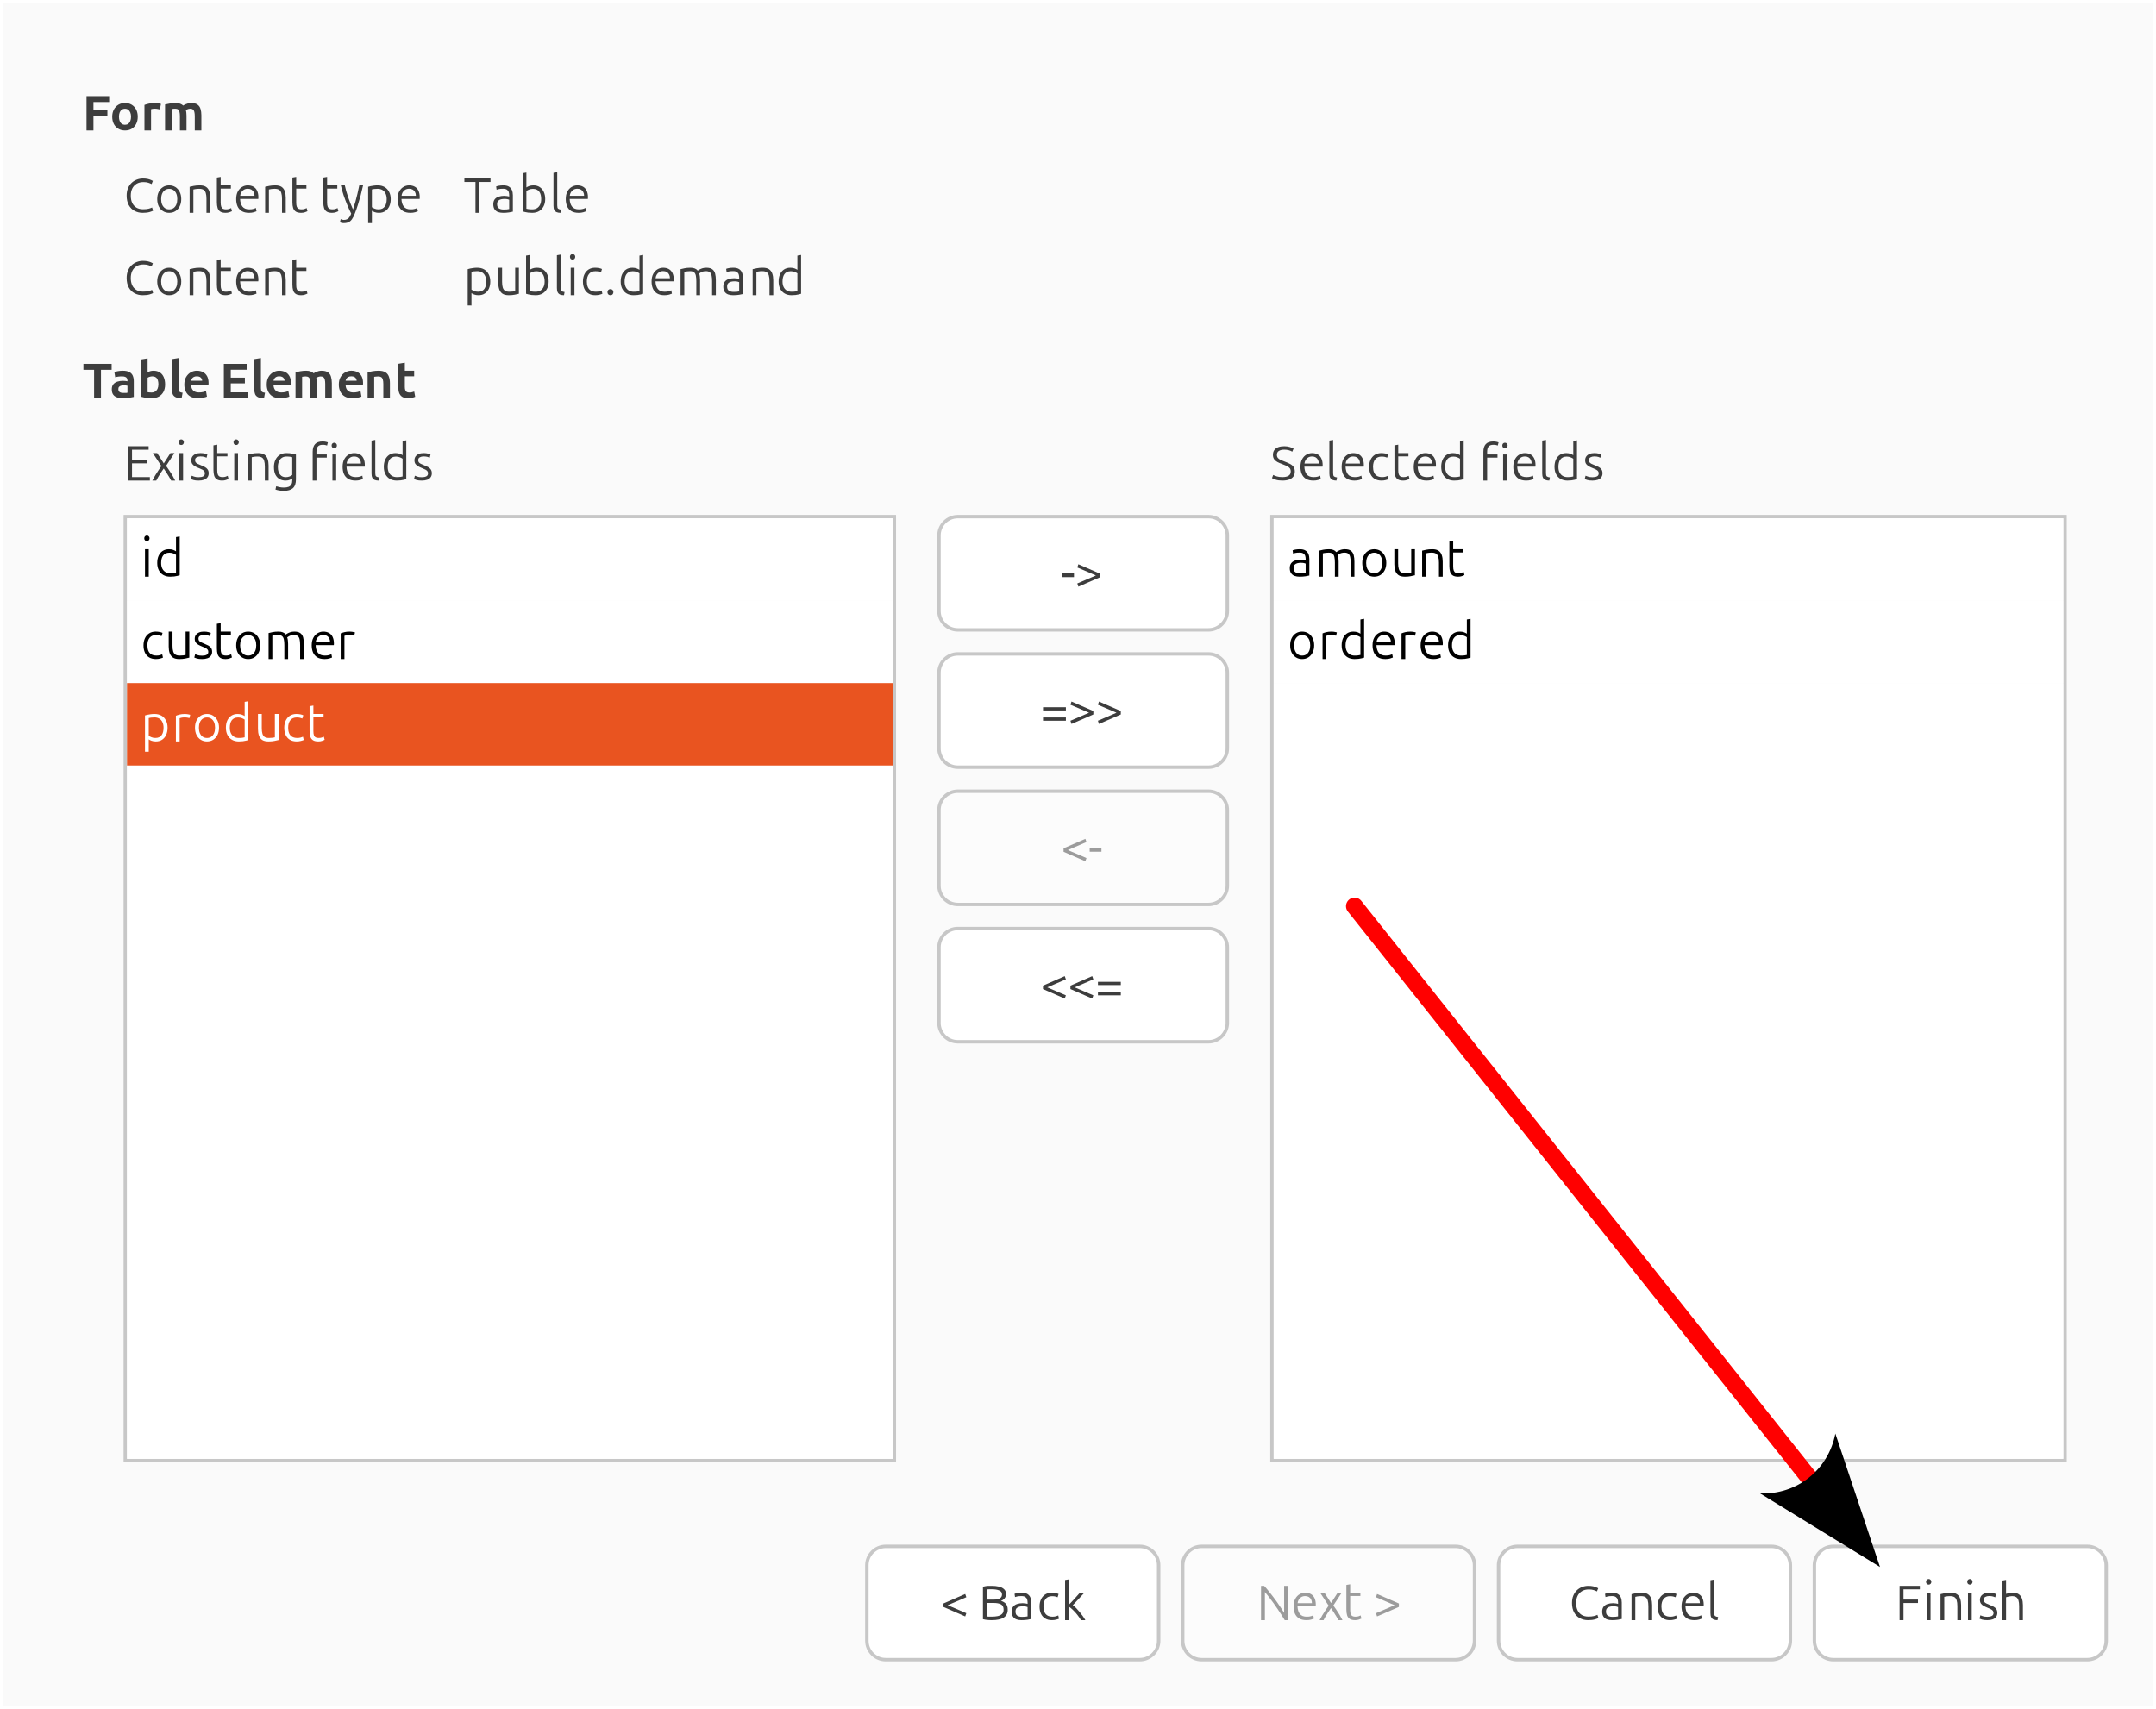 <?xml version="1.0" encoding="UTF-8"?>
<svg width="628pt" height="498pt" version="1.1" viewBox="0 0 628 498" xmlns="http://www.w3.org/2000/svg" xmlns:xlink="http://www.w3.org/1999/xlink"><defs><g id="r"><path d="m5.578 0c-0.898 0-1.699-0.191-2.406-0.578-0.711-0.383-1.266-0.945-1.672-1.688-0.406-0.75-0.609-1.66-0.609-2.734 0-0.812 0.125-1.523 0.375-2.141 0.258-0.625 0.613-1.148 1.062-1.578 0.445-0.426 0.953-0.742 1.516-0.953 0.57-0.219 1.176-0.328 1.812-0.328 0.508 0 0.957 0.043 1.344 0.125 0.383 0.086 0.703 0.184 0.953 0.297 0.258 0.105 0.453 0.199 0.578 0.281l-0.375 0.922c-0.242-0.133-0.559-0.266-0.953-0.391-0.387-0.125-0.852-0.188-1.391-0.188-0.805 0-1.48 0.168-2.031 0.5-0.555 0.336-0.977 0.797-1.266 1.391-0.281 0.586-0.422 1.273-0.422 2.062 0 0.805 0.133 1.5 0.406 2.094 0.281 0.586 0.688 1.043 1.219 1.375 0.531 0.324 1.18 0.484 1.953 0.484 0.645 0 1.18-0.051 1.609-0.156 0.438-0.113 0.773-0.234 1.016-0.359l0.297 0.938c-0.156 0.105-0.496 0.234-1.016 0.391-0.523 0.156-1.188 0.234-2 0.234z"/></g><g id="h"><path d="m4.281 0c-0.68 0-1.281-0.164-1.812-0.5-0.523-0.332-0.934-0.797-1.234-1.391-0.293-0.602-0.438-1.305-0.438-2.109 0-0.801 0.145-1.5 0.438-2.094 0.301-0.602 0.711-1.07 1.234-1.406 0.531-0.332 1.133-0.5 1.812-0.5 0.688 0 1.289 0.168 1.812 0.5 0.531 0.336 0.945 0.805 1.25 1.406 0.301 0.594 0.453 1.293 0.453 2.094 0 0.805-0.152 1.508-0.453 2.109-0.305 0.594-0.715 1.059-1.234 1.391-0.523 0.336-1.133 0.5-1.828 0.5zm0-1.016c0.488 0 0.91-0.117 1.266-0.359 0.352-0.25 0.625-0.598 0.812-1.047 0.188-0.445 0.281-0.973 0.281-1.578 0-0.602-0.094-1.129-0.281-1.578-0.188-0.445-0.461-0.789-0.812-1.031-0.355-0.25-0.777-0.375-1.266-0.375-0.48 0-0.898 0.125-1.25 0.375-0.344 0.242-0.617 0.586-0.812 1.031-0.188 0.449-0.281 0.977-0.281 1.578 0 0.605 0.094 1.133 0.281 1.578 0.195 0.449 0.469 0.797 0.812 1.047 0.352 0.242 0.77 0.359 1.25 0.359z"/></g><g id="c"><path d="m1.234 0v-7.578c0.301-0.07 0.695-0.16 1.188-0.266 0.488-0.102 1.078-0.156 1.766-0.156 0.789 0 1.406 0.152 1.844 0.453 0.438 0.305 0.742 0.727 0.922 1.266 0.188 0.543 0.281 1.172 0.281 1.891v4.391h-1.094v-4.078c0-0.707-0.07-1.273-0.203-1.703-0.125-0.426-0.34-0.734-0.641-0.922-0.305-0.195-0.727-0.297-1.266-0.297-0.406 0-0.766 0.027-1.078 0.078-0.312 0.055-0.523 0.094-0.625 0.125v6.797z"/></g><g id="b"><path d="m3.719 0c-0.648 0-1.156-0.113-1.531-0.344-0.375-0.238-0.641-0.586-0.797-1.047-0.148-0.469-0.219-1.047-0.219-1.734v-7.141l1.109-0.188v2.453h2.969v0.953h-2.969v4.016c0 0.555 0.055 0.977 0.172 1.266 0.125 0.293 0.301 0.492 0.531 0.594 0.227 0.105 0.5 0.156 0.812 0.156 0.375 0 0.688-0.039 0.938-0.125 0.25-0.094 0.445-0.176 0.594-0.25l0.234 0.922c-0.148 0.086-0.391 0.184-0.734 0.297-0.336 0.117-0.703 0.172-1.109 0.172z"/></g><g id="a"><path d="m4.562 0c-0.887 0-1.609-0.172-2.172-0.516-0.555-0.352-0.961-0.828-1.219-1.422-0.25-0.602-0.375-1.289-0.375-2.062 0-0.895 0.16-1.633 0.484-2.219 0.32-0.594 0.738-1.035 1.25-1.328 0.508-0.301 1.051-0.453 1.625-0.453 0.633 0 1.18 0.125 1.641 0.375 0.469 0.25 0.828 0.637 1.078 1.156 0.258 0.523 0.391 1.18 0.391 1.969 0 0.055-0.008 0.125-0.016 0.219 0 0.094-0.008 0.172-0.016 0.234h-5.297c0.039 0.961 0.27 1.703 0.688 2.234 0.426 0.531 1.094 0.797 2 0.797 0.5 0 0.906-0.047 1.219-0.141 0.32-0.102 0.551-0.195 0.688-0.281l0.188 0.984c-0.137 0.074-0.402 0.168-0.797 0.281-0.398 0.117-0.852 0.172-1.359 0.172zm-2.594-4.953h4.172c0-0.426-0.086-0.789-0.25-1.094-0.156-0.312-0.383-0.551-0.672-0.719-0.281-0.164-0.633-0.25-1.047-0.25-0.438 0-0.82 0.102-1.141 0.297-0.324 0.199-0.574 0.453-0.75 0.766-0.18 0.312-0.281 0.648-0.312 1z"/></g><g id="ai"><path d="m1.125 3c-0.242 0-0.469-0.031-0.688-0.094-0.211-0.055-0.352-0.102-0.422-0.141l0.219-0.922c0.062 0.031 0.18 0.07 0.359 0.125 0.188 0.062 0.375 0.094 0.562 0.094 0.363 0 0.672-0.062 0.922-0.188 0.258-0.117 0.484-0.309 0.672-0.578 0.195-0.273 0.379-0.633 0.547-1.078-0.418-0.832-0.812-1.703-1.188-2.609-0.375-0.914-0.727-1.848-1.047-2.797-0.312-0.957-0.574-1.895-0.781-2.812h1.156c0.102 0.492 0.234 1.023 0.391 1.594 0.164 0.562 0.348 1.148 0.547 1.75 0.207 0.605 0.43 1.219 0.672 1.844 0.25 0.617 0.508 1.227 0.781 1.828 0.27-0.82 0.508-1.598 0.719-2.328 0.207-0.738 0.398-1.488 0.578-2.25 0.176-0.758 0.352-1.57 0.531-2.438h1.109c-0.219 1-0.461 1.992-0.719 2.969-0.262 0.969-0.539 1.906-0.828 2.812-0.281 0.898-0.586 1.742-0.906 2.531-0.242 0.625-0.5 1.133-0.781 1.531-0.273 0.406-0.594 0.695-0.969 0.875-0.375 0.188-0.855 0.281-1.438 0.281z"/></g><g id="p"><path d="m1.234 3v-10.578c0.195-0.062 0.426-0.125 0.688-0.188 0.27-0.062 0.582-0.113 0.938-0.156 0.352-0.051 0.742-0.078 1.172-0.078 0.758 0 1.422 0.164 1.984 0.484 0.562 0.324 1 0.789 1.312 1.391 0.32 0.594 0.484 1.305 0.484 2.125 0 0.781-0.137 1.477-0.406 2.078-0.273 0.594-0.664 1.062-1.172 1.406-0.512 0.344-1.133 0.516-1.859 0.516-0.469 0-0.887-0.066-1.25-0.203-0.355-0.133-0.621-0.27-0.797-0.406v3.609zm3-4.016c0.445 0 0.82-0.07 1.125-0.219 0.312-0.156 0.562-0.367 0.75-0.641 0.188-0.281 0.32-0.598 0.406-0.953 0.082-0.363 0.125-0.75 0.125-1.156 0-0.633-0.109-1.176-0.328-1.625-0.211-0.457-0.512-0.801-0.906-1.031-0.398-0.238-0.859-0.359-1.391-0.359-0.43 0-0.781 0.023-1.062 0.062-0.281 0.043-0.492 0.086-0.625 0.125v5.172c0.164 0.125 0.422 0.262 0.766 0.406 0.344 0.148 0.723 0.219 1.141 0.219z"/></g><g id="k"><path d="m4.203 0c-0.773 0-1.383-0.145-1.828-0.438-0.438-0.301-0.758-0.727-0.953-1.281-0.188-0.551-0.281-1.18-0.281-1.891v-4.391h1.109v4.094c0 0.699 0.066 1.262 0.203 1.688 0.133 0.43 0.352 0.734 0.656 0.922 0.312 0.188 0.723 0.281 1.234 0.281 0.406 0 0.766-0.02 1.078-0.062 0.32-0.051 0.535-0.094 0.641-0.125v-6.797h1.078v7.578c-0.293 0.074-0.688 0.164-1.188 0.266-0.492 0.105-1.074 0.156-1.75 0.156z"/></g><g id="u"><path d="m4.031 0c-0.43 0-0.82-0.02-1.172-0.062-0.355-0.051-0.668-0.109-0.938-0.172-0.262-0.07-0.492-0.133-0.688-0.188v-11.109l1.094-0.188v4.328c0.176-0.133 0.441-0.27 0.797-0.406 0.363-0.133 0.781-0.203 1.25-0.203 0.727 0 1.348 0.172 1.859 0.516 0.508 0.344 0.898 0.82 1.172 1.422 0.27 0.594 0.406 1.281 0.406 2.062 0 0.824-0.164 1.531-0.484 2.125-0.312 0.594-0.75 1.059-1.312 1.391-0.562 0.324-1.227 0.484-1.984 0.484zm-0.016-1.016c0.531 0 0.992-0.113 1.391-0.344 0.395-0.238 0.695-0.578 0.906-1.016 0.219-0.445 0.328-0.988 0.328-1.625 0-0.414-0.043-0.801-0.125-1.156-0.086-0.363-0.219-0.68-0.406-0.953-0.188-0.281-0.438-0.492-0.75-0.641-0.305-0.156-0.68-0.234-1.125-0.234-0.418 0-0.797 0.074-1.141 0.219-0.344 0.137-0.602 0.273-0.766 0.406v5.156c0.133 0.043 0.344 0.086 0.625 0.125 0.281 0.043 0.633 0.062 1.062 0.062z"/></g><g id="g"><path d="m3.281 0c-0.469 0-0.859-0.066-1.172-0.203-0.305-0.145-0.527-0.363-0.672-0.656-0.148-0.301-0.219-0.707-0.219-1.219v-9.562l1.094-0.188v9.672c0 0.48 0.082 0.793 0.25 0.938 0.176 0.137 0.473 0.234 0.891 0.297z"/></g><g id="f"><path d="m1.234 0v-8h1.094v8zm0.562-10.359c-0.219 0-0.406-0.07-0.562-0.219-0.148-0.156-0.219-0.359-0.219-0.609 0-0.238 0.07-0.43 0.219-0.578 0.156-0.156 0.344-0.234 0.562-0.234 0.207 0 0.383 0.078 0.531 0.234 0.156 0.148 0.234 0.34 0.234 0.578 0 0.25-0.078 0.453-0.234 0.609-0.148 0.148-0.324 0.219-0.531 0.219z"/></g><g id="e"><path d="m4.438 0c-0.805 0-1.477-0.164-2.016-0.5-0.543-0.332-0.949-0.797-1.219-1.391-0.273-0.602-0.406-1.301-0.406-2.094 0-0.789 0.141-1.484 0.422-2.078 0.281-0.602 0.688-1.078 1.219-1.422 0.539-0.344 1.176-0.516 1.906-0.516 0.395 0 0.773 0.039 1.141 0.109 0.363 0.074 0.648 0.164 0.859 0.266l-0.281 0.953c-0.199-0.082-0.422-0.156-0.672-0.219-0.242-0.062-0.559-0.094-0.953-0.094-0.812 0-1.434 0.266-1.859 0.797-0.43 0.523-0.641 1.258-0.641 2.203 0 0.594 0.086 1.117 0.266 1.562 0.176 0.438 0.457 0.781 0.844 1.031 0.395 0.25 0.914 0.375 1.562 0.375 0.375 0 0.707-0.039 1-0.125 0.289-0.082 0.504-0.16 0.641-0.234l0.219 0.953c-0.188 0.094-0.477 0.188-0.859 0.281-0.375 0.094-0.766 0.141-1.172 0.141z"/></g><g id="as"><path d="m1.797 0c-0.262 0-0.469-0.082-0.625-0.25-0.156-0.176-0.234-0.391-0.234-0.641 0-0.258 0.078-0.473 0.234-0.641 0.156-0.164 0.363-0.25 0.625-0.25 0.27 0 0.484 0.086 0.641 0.25 0.156 0.168 0.234 0.383 0.234 0.641 0 0.25-0.078 0.465-0.234 0.641-0.156 0.168-0.371 0.25-0.641 0.25z"/></g><g id="d"><path d="m4.547 0c-0.742 0-1.398-0.16-1.969-0.484-0.562-0.32-1-0.781-1.312-1.375s-0.469-1.305-0.469-2.141c0-0.781 0.129-1.469 0.391-2.062 0.27-0.602 0.66-1.078 1.172-1.422 0.52-0.344 1.141-0.516 1.859-0.516 0.477 0 0.895 0.07 1.25 0.203 0.352 0.137 0.617 0.273 0.797 0.406v-4.141l1.078-0.188v11.297c-0.18 0.055-0.406 0.117-0.688 0.188-0.273 0.062-0.586 0.121-0.938 0.172-0.344 0.043-0.734 0.062-1.172 0.062zm0.016-1.016c0.426 0 0.781-0.02 1.062-0.062 0.281-0.039 0.492-0.082 0.641-0.125v-5.156c-0.168-0.133-0.422-0.27-0.766-0.406-0.344-0.145-0.73-0.219-1.156-0.219-0.438 0-0.812 0.078-1.125 0.234-0.305 0.148-0.555 0.359-0.75 0.641-0.188 0.273-0.324 0.59-0.406 0.953-0.086 0.355-0.125 0.742-0.125 1.156 0 0.637 0.109 1.18 0.328 1.625 0.219 0.438 0.523 0.777 0.922 1.016 0.395 0.23 0.852 0.344 1.375 0.344z"/></g><g id="q"><path d="m1.234 0v-7.578c0.301-0.07 0.688-0.16 1.156-0.266 0.469-0.102 1.051-0.156 1.75-0.156 0.488 0 0.906 0.074 1.25 0.219 0.344 0.137 0.625 0.344 0.844 0.625 0.094-0.062 0.25-0.16 0.469-0.297 0.227-0.133 0.516-0.258 0.859-0.375 0.344-0.113 0.738-0.172 1.188-0.172 0.781 0 1.367 0.156 1.766 0.469 0.395 0.305 0.66 0.727 0.797 1.266 0.133 0.543 0.203 1.168 0.203 1.875v4.391h-1.094v-4.078c0-0.656-0.047-1.195-0.141-1.625-0.086-0.438-0.258-0.758-0.516-0.969-0.25-0.219-0.625-0.328-1.125-0.328-0.367 0-0.684 0.043-0.953 0.125-0.262 0.086-0.48 0.188-0.656 0.312-0.168 0.117-0.293 0.199-0.375 0.25 0.094 0.262 0.16 0.555 0.203 0.875 0.039 0.312 0.062 0.648 0.062 1v4.438h-1.094v-4.078c0-0.656-0.047-1.195-0.141-1.625-0.086-0.438-0.258-0.758-0.516-0.969-0.262-0.219-0.652-0.328-1.172-0.328-0.281 0-0.539 0.016-0.766 0.047-0.23 0.023-0.422 0.047-0.578 0.078-0.148 0.031-0.258 0.059-0.328 0.078v6.797z"/></g><g id="j"><path d="m3.531 0c-0.543 0-1.031-0.078-1.469-0.234-0.43-0.164-0.766-0.438-1.016-0.812-0.242-0.375-0.359-0.863-0.359-1.469 0-0.57 0.133-1.039 0.406-1.406 0.281-0.363 0.66-0.625 1.141-0.781 0.488-0.164 1.035-0.25 1.641-0.25 0.27 0 0.555 0.027 0.859 0.078 0.301 0.043 0.492 0.086 0.578 0.125v-0.406c0-0.301-0.043-0.594-0.125-0.875-0.086-0.289-0.258-0.523-0.516-0.703-0.25-0.188-0.637-0.281-1.156-0.281-0.531 0-0.945 0.039-1.234 0.109-0.281 0.074-0.492 0.133-0.625 0.172l-0.141-0.938c0.176-0.082 0.441-0.156 0.797-0.219 0.363-0.07 0.789-0.109 1.281-0.109 0.695 0 1.25 0.125 1.656 0.375s0.695 0.59 0.875 1.016c0.176 0.43 0.266 0.918 0.266 1.469v4.797c-0.199 0.055-0.562 0.125-1.094 0.219-0.531 0.086-1.121 0.125-1.766 0.125zm0.172-0.969c0.332 0 0.633-0.008 0.906-0.031 0.281-0.031 0.516-0.066 0.703-0.109v-2.703c-0.094-0.051-0.262-0.102-0.5-0.156-0.242-0.051-0.543-0.078-0.906-0.078-0.312 0-0.633 0.039-0.953 0.109-0.324 0.062-0.602 0.211-0.828 0.438-0.219 0.219-0.328 0.543-0.328 0.969 0 0.586 0.172 0.992 0.516 1.219 0.344 0.23 0.805 0.344 1.391 0.344z"/></g><g id="ar"><path d="m3.5 0v-8.984h-3.234v-1.016h7.609v1.016h-3.219v8.984z"/></g><g id="aq"><path d="m1.312 0v-10h5.984v1.016h-4.844v3h4.312v0.969h-4.312v4h5.203v1.016z"/></g><g id="y"><path d="m0.375 0c0.258-0.5 0.531-0.988 0.812-1.469 0.289-0.477 0.586-0.945 0.891-1.406 0.312-0.469 0.617-0.922 0.922-1.359l-2.484-3.766h1.266l1.922 3 1.938-3h1.172l-2.438 3.719c0.289 0.387 0.594 0.82 0.906 1.297 0.32 0.469 0.633 0.961 0.938 1.469 0.301 0.512 0.57 1.016 0.812 1.516h-1.172c-0.148-0.301-0.34-0.645-0.578-1.031-0.242-0.395-0.5-0.812-0.781-1.25-0.273-0.438-0.543-0.848-0.812-1.234-0.281 0.387-0.562 0.797-0.844 1.234-0.273 0.43-0.527 0.84-0.766 1.234-0.23 0.398-0.418 0.746-0.562 1.047z"/></g><g id="i"><path d="m2.859 0c-0.656 0-1.168-0.055-1.531-0.172-0.367-0.125-0.609-0.211-0.734-0.266l0.25-0.984c0.113 0.043 0.336 0.125 0.672 0.25 0.332 0.125 0.781 0.188 1.344 0.188 0.539 0 0.977-0.082 1.312-0.25 0.332-0.164 0.5-0.457 0.5-0.875 0-0.258-0.062-0.469-0.188-0.625-0.117-0.164-0.305-0.316-0.562-0.453-0.262-0.133-0.617-0.289-1.062-0.469-0.387-0.156-0.742-0.32-1.062-0.5-0.312-0.176-0.574-0.398-0.781-0.672-0.199-0.281-0.297-0.641-0.297-1.078 0-0.414 0.102-0.781 0.312-1.094 0.219-0.312 0.523-0.555 0.922-0.734 0.395-0.176 0.867-0.266 1.422-0.266 0.508 0 0.938 0.047 1.281 0.141 0.352 0.094 0.602 0.172 0.75 0.234l-0.234 0.969c-0.137-0.07-0.344-0.148-0.625-0.234-0.281-0.094-0.684-0.141-1.203-0.141-0.406 0-0.766 0.09-1.078 0.266-0.305 0.168-0.453 0.438-0.453 0.812 0 0.262 0.062 0.477 0.188 0.641 0.133 0.168 0.328 0.312 0.578 0.438 0.258 0.125 0.57 0.262 0.938 0.406 0.426 0.168 0.805 0.34 1.141 0.516 0.344 0.18 0.613 0.414 0.812 0.703 0.207 0.281 0.312 0.664 0.312 1.141 0 0.449-0.121 0.836-0.359 1.156-0.23 0.324-0.562 0.562-1 0.719s-0.961 0.234-1.562 0.234z"/></g><g id="ap"><path d="m3.625 3c-0.48 0-0.93-0.043-1.344-0.125-0.406-0.074-0.758-0.164-1.047-0.266l0.219-0.953c0.238 0.082 0.555 0.164 0.953 0.25 0.406 0.082 0.82 0.125 1.25 0.125 0.582 0 1.055-0.074 1.422-0.219 0.363-0.148 0.629-0.375 0.797-0.688 0.176-0.312 0.266-0.73 0.266-1.25v-0.469c-0.148 0.105-0.387 0.23-0.719 0.375-0.324 0.148-0.746 0.219-1.266 0.219-0.605 0-1.164-0.133-1.672-0.406-0.512-0.27-0.922-0.691-1.234-1.266-0.305-0.582-0.453-1.344-0.453-2.281 0-0.77 0.141-1.457 0.422-2.062 0.289-0.613 0.707-1.098 1.25-1.453 0.539-0.352 1.191-0.531 1.953-0.531 0.676 0 1.238 0.055 1.688 0.156 0.445 0.094 0.812 0.184 1.094 0.266v7.219c0 1.195-0.297 2.055-0.891 2.578-0.594 0.52-1.492 0.781-2.688 0.781zm0.578-4c0.395 0 0.766-0.062 1.109-0.188 0.352-0.125 0.625-0.273 0.812-0.453v-5.156c-0.156-0.051-0.367-0.098-0.625-0.141-0.25-0.039-0.605-0.062-1.062-0.062-0.531 0-0.984 0.133-1.359 0.391-0.367 0.25-0.648 0.609-0.844 1.078-0.199 0.461-0.297 0.992-0.297 1.594 0 0.531 0.062 0.984 0.188 1.359 0.125 0.367 0.297 0.668 0.516 0.906 0.219 0.242 0.457 0.414 0.719 0.516 0.27 0.105 0.551 0.156 0.844 0.156z"/></g><g id="x"><path d="m1.078 0v-8.375c0-0.988 0.234-1.738 0.703-2.25 0.477-0.508 1.203-0.766 2.172-0.766 0.406 0 0.738 0.039 1 0.109 0.258 0.062 0.441 0.117 0.547 0.156l-0.234 0.922c-0.105-0.039-0.262-0.086-0.469-0.141-0.211-0.051-0.469-0.078-0.781-0.078-0.668 0-1.141 0.168-1.422 0.5-0.281 0.336-0.422 0.859-0.422 1.578v0.75h3.016v0.922h-3.016v6.672zm5.75 0v-7.594h1.094v7.594zm0.531-9.422c-0.211 0-0.391-0.07-0.547-0.219-0.148-0.145-0.219-0.336-0.219-0.578 0-0.238 0.07-0.43 0.219-0.578 0.156-0.145 0.336-0.219 0.547-0.219 0.219 0 0.398 0.074 0.547 0.219 0.156 0.148 0.234 0.34 0.234 0.578 0 0.242-0.078 0.434-0.234 0.578-0.148 0.148-0.328 0.219-0.547 0.219z"/></g><g id="w"><path d="m0.406-3.875v-1.078h3.422v1.078z"/></g><g id="n"><path d="m1.109-1.094-0.312-0.938 5.422-2.328-5.422-2.328 0.312-0.938 6.359 2.766v1z"/></g><g id="v"><path d="m0.812-5.031v-0.938h6.656v0.938zm0 3v-0.953h6.656v0.953z"/></g><g id="m"><path d="m7.141-1.094-6.344-2.766v-1l6.344-2.766 0.328 0.938-5.422 2.328 5.422 2.328z"/></g><g id="ao"><path d="m3.547 0c-0.793 0-1.449-0.086-1.969-0.266-0.523-0.176-0.883-0.328-1.078-0.453l0.359-0.922c0.207 0.117 0.535 0.25 0.984 0.406 0.457 0.148 1.023 0.219 1.703 0.219 0.77 0 1.363-0.129 1.781-0.391 0.426-0.258 0.641-0.676 0.641-1.25 0-0.426-0.117-0.766-0.344-1.016-0.23-0.258-0.531-0.469-0.906-0.625-0.375-0.164-0.789-0.332-1.234-0.5-0.555-0.195-1.031-0.406-1.438-0.625-0.406-0.227-0.719-0.504-0.938-0.828-0.219-0.332-0.328-0.742-0.328-1.234 0-0.551 0.129-1.016 0.391-1.391 0.258-0.375 0.641-0.656 1.141-0.844s1.094-0.281 1.781-0.281c0.562 0 1.082 0.074 1.562 0.219 0.488 0.137 0.867 0.293 1.141 0.469l-0.391 0.906c-0.281-0.188-0.625-0.332-1.031-0.438-0.406-0.102-0.84-0.156-1.297-0.156-0.625 0-1.141 0.121-1.547 0.359-0.398 0.23-0.594 0.617-0.594 1.156 0 0.375 0.098 0.68 0.297 0.906 0.195 0.23 0.461 0.422 0.797 0.578 0.344 0.156 0.734 0.312 1.172 0.469 0.551 0.211 1.051 0.43 1.5 0.656 0.445 0.219 0.801 0.508 1.062 0.859 0.258 0.344 0.391 0.812 0.391 1.406 0 0.586-0.148 1.07-0.438 1.453-0.293 0.387-0.711 0.68-1.25 0.875-0.531 0.188-1.172 0.281-1.922 0.281z"/></g><g id="l"><path d="m1.234 0v-7.484c0.25-0.113 0.598-0.227 1.047-0.344 0.445-0.113 0.984-0.172 1.609-0.172 0.207 0 0.41 0.016 0.609 0.047 0.195 0.023 0.375 0.055 0.531 0.094 0.164 0.031 0.289 0.062 0.375 0.094l-0.234 0.969c-0.086-0.039-0.25-0.082-0.5-0.125-0.242-0.051-0.555-0.078-0.938-0.078-0.367 0-0.672 0.031-0.922 0.094-0.242 0.062-0.402 0.109-0.484 0.141v6.766z"/></g><g id="an"><path d="m1.312 0v-10h5.906v1.016h-4.766v2.984h4.219v1h-4.219v5z"/></g><g id="am"><path d="m1.234 0v-11.547l1.094-0.188v4.078c0.289-0.102 0.594-0.188 0.906-0.25 0.32-0.062 0.633-0.094 0.938-0.094 0.801 0 1.422 0.152 1.859 0.453 0.438 0.305 0.742 0.727 0.922 1.266 0.188 0.543 0.281 1.172 0.281 1.891v4.391h-1.094v-4.078c0-0.707-0.07-1.273-0.203-1.703-0.125-0.426-0.34-0.734-0.641-0.922-0.305-0.195-0.73-0.297-1.281-0.297-0.199 0-0.418 0.027-0.656 0.078-0.242 0.043-0.453 0.09-0.641 0.141-0.188 0.043-0.32 0.078-0.391 0.109v6.672z"/></g><g id="al"><path d="m1.312 0v-10h0.906c0.383 0.406 0.789 0.883 1.219 1.422 0.438 0.531 0.875 1.086 1.312 1.656 0.438 0.574 0.859 1.148 1.266 1.719 0.406 0.574 0.781 1.125 1.125 1.656 0.352 0.531 0.656 1.008 0.906 1.422v-7.875h1.125v10h-0.953c-0.23-0.406-0.523-0.883-0.875-1.438-0.344-0.551-0.73-1.133-1.156-1.75-0.418-0.625-0.852-1.242-1.297-1.859-0.449-0.625-0.887-1.207-1.312-1.75-0.418-0.551-0.797-1.02-1.141-1.406v8.203z"/></g><g id="ak"><path d="m3.844 0c-0.242 0-0.523-0.008-0.844-0.031-0.312-0.031-0.621-0.062-0.922-0.094-0.305-0.039-0.559-0.094-0.766-0.156v-9.469c0.238-0.07 0.508-0.129 0.812-0.172 0.312-0.051 0.617-0.078 0.922-0.078h0.859c0.75 0 1.43 0.074 2.047 0.219 0.625 0.148 1.125 0.398 1.5 0.75 0.383 0.344 0.578 0.824 0.578 1.438 0 0.48-0.137 0.891-0.406 1.234-0.273 0.344-0.637 0.59-1.094 0.734 0.582 0.156 1.062 0.434 1.438 0.828 0.375 0.398 0.562 0.984 0.562 1.766 0 0.992-0.387 1.746-1.156 2.266-0.773 0.512-1.949 0.766-3.531 0.766zm0.125-1.031c0.582 0 1.129-0.051 1.641-0.156 0.508-0.113 0.922-0.316 1.234-0.609 0.32-0.289 0.484-0.711 0.484-1.266 0-0.758-0.258-1.273-0.766-1.547-0.512-0.27-1.211-0.406-2.094-0.406h-2.031v3.922c0.156 0.043 0.375 0.062 0.656 0.062h0.875zm-1.531-4.953h1.844c0.488 0 0.926-0.039 1.312-0.125 0.383-0.094 0.691-0.25 0.922-0.469 0.227-0.219 0.344-0.531 0.344-0.938 0-0.539-0.273-0.922-0.812-1.141-0.531-0.227-1.23-0.344-2.094-0.344h-0.891c-0.25 0-0.461 0.016-0.625 0.047z"/></g><g id="aj"><path d="m1.234 0v-11.703l1.094-0.188v7.406c0.238-0.25 0.504-0.523 0.797-0.828 0.289-0.312 0.586-0.629 0.891-0.953 0.301-0.332 0.582-0.648 0.844-0.953 0.27-0.301 0.5-0.562 0.688-0.781h1.312c-0.305 0.336-0.652 0.715-1.047 1.141-0.398 0.43-0.797 0.859-1.203 1.297s-0.781 0.836-1.125 1.188c0.32 0.23 0.648 0.516 0.984 0.859 0.332 0.344 0.664 0.719 1 1.125 0.332 0.398 0.645 0.805 0.938 1.219 0.289 0.406 0.535 0.797 0.734 1.172h-1.266c-0.305-0.52-0.656-1.035-1.062-1.547-0.406-0.52-0.828-0.988-1.266-1.406-0.43-0.414-0.836-0.754-1.219-1.016v3.969z"/></g><g id="ah"><path d="m1.203 0v-10h6.594v1.719h-4.578v2.281h4.062v1.703h-4.062v4.297z"/></g><g id="ag"><path d="m4.422 0c-0.742 0-1.391-0.164-1.953-0.5-0.562-0.332-1-0.797-1.312-1.391-0.312-0.602-0.469-1.305-0.469-2.109 0-0.801 0.16-1.5 0.484-2.094 0.32-0.602 0.766-1.07 1.328-1.406 0.562-0.332 1.203-0.5 1.922-0.5s1.359 0.168 1.922 0.5c0.562 0.336 1 0.805 1.312 1.406 0.312 0.594 0.469 1.293 0.469 2.094 0 0.805-0.156 1.508-0.469 2.109-0.305 0.594-0.73 1.059-1.281 1.391-0.555 0.336-1.203 0.5-1.953 0.5zm0-1.656c0.363 0 0.676-0.094 0.938-0.281 0.258-0.195 0.457-0.473 0.594-0.828 0.145-0.352 0.219-0.766 0.219-1.234 0-0.477-0.074-0.891-0.219-1.234-0.137-0.344-0.336-0.609-0.594-0.797-0.262-0.195-0.574-0.297-0.938-0.297-0.375 0-0.699 0.102-0.969 0.297-0.262 0.188-0.461 0.453-0.594 0.797-0.137 0.344-0.203 0.758-0.203 1.234 0 0.469 0.066 0.883 0.203 1.234 0.133 0.355 0.332 0.633 0.594 0.828 0.27 0.188 0.594 0.281 0.969 0.281z"/></g><g id="ac"><path d="m1.078 0v-7.438c0.352-0.133 0.785-0.258 1.297-0.375 0.52-0.125 1.102-0.188 1.75-0.188 0.164 0 0.359 0.012 0.578 0.031 0.227 0.023 0.445 0.055 0.656 0.094 0.207 0.043 0.383 0.094 0.531 0.156l-0.328 1.594c-0.18-0.051-0.398-0.098-0.656-0.141-0.262-0.051-0.555-0.078-0.875-0.078-0.199 0-0.398 0.016-0.594 0.047-0.199 0.031-0.344 0.07-0.438 0.109v6.188z"/></g><g id="t"><path d="m1.078 0v-7.562c0.363-0.094 0.82-0.188 1.375-0.281 0.551-0.102 1.129-0.156 1.734-0.156 0.531 0 0.969 0.074 1.312 0.219 0.352 0.137 0.645 0.312 0.875 0.531 0.176-0.133 0.383-0.254 0.625-0.359 0.25-0.113 0.516-0.207 0.797-0.281 0.289-0.07 0.57-0.109 0.844-0.109 0.812 0 1.438 0.152 1.875 0.453 0.438 0.305 0.734 0.727 0.891 1.266 0.164 0.543 0.25 1.168 0.25 1.875v4.406h-1.922v-4.141c0-0.52-0.043-0.941-0.125-1.266-0.074-0.32-0.211-0.555-0.406-0.703-0.199-0.156-0.469-0.234-0.812-0.234-0.148 0-0.305 0.023-0.469 0.062-0.156 0.043-0.305 0.094-0.438 0.156-0.137 0.062-0.258 0.125-0.359 0.188 0.082 0.242 0.133 0.496 0.156 0.766 0.031 0.262 0.047 0.547 0.047 0.859v4.312h-1.922v-4.141c0-0.52-0.043-0.941-0.125-1.266-0.074-0.32-0.211-0.555-0.406-0.703-0.199-0.156-0.477-0.234-0.828-0.234-0.137 0-0.273 0.008-0.406 0.016-0.125 0.012-0.246 0.027-0.359 0.047-0.105 0.012-0.199 0.027-0.281 0.047v6.234z"/></g><g id="ab"><path d="m3.406 0v-8.266h-3.109v-1.734h8.219v1.734h-3.109v8.266z"/></g><g id="aa"><path d="m3.75 0c-0.637 0-1.195-0.082-1.672-0.25-0.48-0.164-0.855-0.438-1.125-0.812-0.262-0.375-0.391-0.883-0.391-1.531 0-0.602 0.145-1.086 0.438-1.453 0.301-0.363 0.703-0.625 1.203-0.781s1.031-0.234 1.594-0.234c0.281 0 0.539 0.016 0.781 0.047 0.238 0.023 0.422 0.055 0.547 0.094v-0.219c0-0.238-0.047-0.453-0.141-0.641s-0.258-0.328-0.484-0.422c-0.23-0.102-0.547-0.156-0.953-0.156-0.418 0-0.797 0.027-1.141 0.078-0.344 0.043-0.625 0.105-0.844 0.188l-0.25-1.531c0.227-0.082 0.566-0.164 1.016-0.25 0.445-0.082 0.922-0.125 1.422-0.125 0.812 0 1.453 0.125 1.922 0.375s0.801 0.605 1 1.062c0.195 0.461 0.297 1 0.297 1.625v4.562c-0.281 0.055-0.699 0.133-1.25 0.234-0.555 0.094-1.211 0.141-1.969 0.141zm0.156-1.531h0.703c0.219 0 0.391-0.023 0.516-0.078v-2.016c-0.094-0.031-0.234-0.055-0.422-0.078-0.188-0.031-0.387-0.047-0.594-0.047-0.281 0-0.547 0.031-0.797 0.094s-0.453 0.172-0.609 0.328c-0.156 0.148-0.234 0.371-0.234 0.672 0 0.418 0.129 0.711 0.391 0.875 0.258 0.168 0.609 0.25 1.047 0.25z"/></g><g id="z"><path d="m4.156 0c-0.375 0-0.758-0.02-1.141-0.062-0.375-0.039-0.73-0.094-1.062-0.156-0.336-0.07-0.625-0.145-0.875-0.219v-10.844l1.922-0.312v4c0.219-0.102 0.473-0.195 0.766-0.281 0.289-0.082 0.602-0.125 0.938-0.125 0.738 0 1.359 0.168 1.859 0.5 0.508 0.324 0.891 0.789 1.141 1.391 0.258 0.605 0.391 1.309 0.391 2.109 0 0.812-0.156 1.523-0.469 2.125-0.312 0.594-0.766 1.059-1.359 1.391-0.586 0.324-1.289 0.484-2.109 0.484zm-0.016-1.656c0.426 0 0.785-0.098 1.078-0.297 0.301-0.195 0.531-0.473 0.688-0.828 0.156-0.363 0.234-0.785 0.234-1.266 0-0.363-0.039-0.691-0.109-0.984-0.062-0.289-0.168-0.535-0.312-0.734-0.148-0.195-0.328-0.344-0.547-0.438-0.219-0.102-0.484-0.156-0.797-0.156-0.273 0-0.531 0.043-0.781 0.125-0.25 0.074-0.449 0.164-0.594 0.266v4.219c0.113 0.023 0.266 0.043 0.453 0.062 0.195 0.023 0.426 0.031 0.688 0.031z"/></g><g id="s"><path d="m3.906 0c-0.75 0-1.328-0.098-1.734-0.297-0.406-0.195-0.695-0.484-0.859-0.859-0.156-0.383-0.234-0.844-0.234-1.375v-8.844l1.922-0.312v8.781c0 0.418 0.07 0.73 0.219 0.938 0.145 0.199 0.469 0.324 0.969 0.375z"/></g><g id="o"><path d="m4.688 0c-0.918 0-1.668-0.164-2.25-0.5-0.586-0.344-1.023-0.816-1.312-1.422-0.293-0.602-0.438-1.281-0.438-2.031 0-0.895 0.176-1.641 0.531-2.234 0.352-0.594 0.801-1.039 1.344-1.344 0.551-0.312 1.133-0.469 1.75-0.469 0.707 0 1.316 0.137 1.828 0.406 0.508 0.273 0.906 0.672 1.188 1.203 0.281 0.523 0.422 1.184 0.422 1.984 0 0.105-0.008 0.219-0.016 0.344-0.012 0.125-0.023 0.242-0.031 0.344h-5.031c0.039 0.648 0.254 1.152 0.641 1.516 0.383 0.355 0.926 0.531 1.625 0.531 0.426 0 0.82-0.039 1.188-0.125 0.363-0.094 0.656-0.195 0.875-0.312l0.281 1.641c-0.219 0.105-0.574 0.211-1.062 0.312-0.48 0.105-0.992 0.156-1.531 0.156zm-2.016-5.094h3.219c-0.012-0.227-0.074-0.441-0.188-0.641-0.117-0.195-0.281-0.352-0.5-0.469-0.219-0.113-0.512-0.172-0.875-0.172-0.355 0-0.648 0.062-0.875 0.188-0.23 0.117-0.406 0.273-0.531 0.469-0.125 0.188-0.211 0.398-0.25 0.625z"/></g><g id="af"><path d="m1.203 0v-10h6.641v1.719h-4.625v2.281h4.109v1.688h-4.109v2.609h4.984v1.703z"/></g><g id="ae"><path d="m1.078 0v-7.562c0.352-0.094 0.812-0.188 1.375-0.281 0.562-0.102 1.172-0.156 1.828-0.156 0.863 0 1.531 0.152 2 0.453 0.477 0.305 0.812 0.727 1 1.266 0.195 0.543 0.297 1.168 0.297 1.875v4.406h-1.922v-4.141c0-0.531-0.047-0.957-0.141-1.281-0.086-0.32-0.234-0.555-0.453-0.703-0.219-0.145-0.523-0.219-0.906-0.219-0.23 0-0.449 0.016-0.656 0.047-0.211 0.023-0.375 0.043-0.5 0.062v6.234z"/></g><g id="ad"><path d="m3.938 0c-0.762 0-1.355-0.133-1.781-0.406-0.418-0.27-0.715-0.648-0.891-1.141-0.168-0.488-0.25-1.078-0.25-1.766v-6.703l1.906-0.312v2.328h2.719v1.625h-2.719v3.062c0 0.375 0.039 0.688 0.125 0.938 0.082 0.242 0.219 0.422 0.406 0.547 0.188 0.117 0.441 0.172 0.766 0.172 0.27 0 0.531-0.023 0.781-0.078 0.25-0.062 0.469-0.129 0.656-0.203l0.281 1.531c-0.23 0.094-0.508 0.188-0.828 0.281-0.324 0.086-0.715 0.125-1.172 0.125z"/></g><clipPath id="bi"><path d="m274 151h83v32h-83z"/></clipPath><clipPath id="bh"><path d="m273 156c0-3.305 2.695-6 6-6h73c3.305 0 6 2.695 6 6v22c0 3.305-2.695 6-6 6h-73c-3.305 0-6-2.695-6-6z"/></clipPath><clipPath id="ba"><path d="m274 191h83v32h-83z"/></clipPath><clipPath id="az"><path d="m273 196c0-3.305 2.695-6 6-6h73c3.305 0 6 2.695 6 6v22c0 3.305-2.695 6-6 6h-73c-3.305 0-6-2.695-6-6z"/></clipPath><clipPath id="ay"><path d="m274 231h83v32h-83z"/></clipPath><clipPath id="ax"><path d="m273 236c0-3.305 2.695-6 6-6h73c3.305 0 6 2.695 6 6v22c0 3.305-2.695 6-6 6h-73c-3.305 0-6-2.695-6-6z"/></clipPath><clipPath id="aw"><path d="m274 271h83v32h-83z"/></clipPath><clipPath id="av"><path d="m273 276c0-3.305 2.695-6 6-6h73c3.305 0 6 2.695 6 6v22c0 3.305-2.695 6-6 6h-73c-3.305 0-6-2.695-6-6z"/></clipPath><clipPath id="au"><path d="m529 451h84v32h-84z"/></clipPath><clipPath id="at"><path d="m528 456c0-3.305 2.695-6 6-6h74c3.305 0 6 2.695 6 6v22c0 3.305-2.695 6-6 6h-74c-3.305 0-6-2.695-6-6z"/></clipPath><clipPath id="bg"><path d="m437 451h84v32h-84z"/></clipPath><clipPath id="bf"><path d="m436 456c0-3.305 2.695-6 6-6h74c3.305 0 6 2.695 6 6v22c0 3.305-2.695 6-6 6h-74c-3.305 0-6-2.695-6-6z"/></clipPath><clipPath id="be"><path d="m345 451h84v32h-84z"/></clipPath><clipPath id="bd"><path d="m344 456c0-3.305 2.695-6 6-6h74c3.305 0 6 2.695 6 6v22c0 3.305-2.695 6-6 6h-74c-3.305 0-6-2.695-6-6z"/></clipPath><clipPath id="bc"><path d="m253 451h84v32h-84z"/></clipPath><clipPath id="bb"><path d="m252 456c0-3.305 2.695-6 6-6h74c3.305 0 6 2.695 6 6v22c0 3.305-2.695 6-6 6h-74c-3.305 0-6-2.695-6-6z"/></clipPath><marker id="cm" overflow="visible" markerHeight="5.6" markerWidth="7.7" orient="auto-start-reverse" preserveAspectRatio="xMidYMid" viewBox="0 0 7.7 5.6"><path transform="scale(.7)" d="m-2-4 11 4-11 4c2-2.33 2-5.66 0-8z" fill="context-stroke" fill-rule="evenodd"/></marker></defs><rect x="1" y="1" width="626" height="496" fill="#fafafa"/><g fill="#3d3d3d"><use x="36" y="86" xlink:href="#r"/><use x="45" y="86" xlink:href="#h"/><use x="54" y="86" xlink:href="#c"/><use x="62" y="86" xlink:href="#b"/><use x="68" y="86" xlink:href="#a"/><use x="76" y="86" xlink:href="#c"/><use x="84" y="86" xlink:href="#b"/><use x="36" y="62" xlink:href="#r"/><use x="45" y="62" xlink:href="#h"/><use x="54" y="62" xlink:href="#c"/><use x="62" y="62" xlink:href="#b"/><use x="68" y="62" xlink:href="#a"/><use x="76" y="62" xlink:href="#c"/><use x="84" y="62" xlink:href="#b"/><use x="90" y="62" xlink:href="#glyph-0-5"/><use x="93" y="62" xlink:href="#b"/><use x="99" y="62" xlink:href="#ai"/><use x="106" y="62" xlink:href="#p"/><use x="115" y="62" xlink:href="#a"/><use x="135" y="86" xlink:href="#p"/><use x="144" y="86" xlink:href="#k"/><use x="152" y="86" xlink:href="#u"/><use x="161" y="86" xlink:href="#g"/><use x="165" y="86" xlink:href="#f"/><use x="169" y="86" xlink:href="#e"/><use x="176" y="86" xlink:href="#as"/><use x="180" y="86" xlink:href="#d"/><use x="189" y="86" xlink:href="#a"/><use x="197" y="86" xlink:href="#q"/><use x="210" y="86" xlink:href="#j"/><use x="218" y="86" xlink:href="#c"/><use x="226" y="86" xlink:href="#d"/><use x="135" y="62" xlink:href="#ar"/><use x="143" y="62" xlink:href="#j"/><use x="151" y="62" xlink:href="#u"/><use x="160" y="62" xlink:href="#g"/><use x="164" y="62" xlink:href="#a"/><use x="24" y="38" xlink:href="#ah"/><use x="32" y="38" xlink:href="#ag"/><use x="41" y="38" xlink:href="#ac"/><use x="47" y="38" xlink:href="#t"/><use x="36" y="140" xlink:href="#aq"/><use x="44" y="140" xlink:href="#y"/><use x="51" y="140" xlink:href="#f"/><use x="55" y="140" xlink:href="#i"/><use x="61" y="140" xlink:href="#b"/><use x="67" y="140" xlink:href="#f"/><use x="71" y="140" xlink:href="#c"/><use x="79" y="140" xlink:href="#ap"/><use x="87" y="140" xlink:href="#glyph-0-5"/><use x="90" y="140" xlink:href="#x"/><use x="99" y="140" xlink:href="#a"/><use x="107" y="140" xlink:href="#g"/><use x="111" y="140" xlink:href="#d"/><use x="120" y="140" xlink:href="#i"/></g><g clip-path="url(#bi)"><g clip-path="url(#bh)"><path d="m274 151h83v32h-83z" fill="#fff"/></g></g><path d="m273 156c0-3.305 2.695-6 6-6h73c3.305 0 6 2.695 6 6v22c0 3.305-2.695 6-6 6h-73c-3.305 0-6-2.695-6-6zm1 0c0-2.754 2.246-5 5-5h73c2.754 0 5 2.246 5 5v22c0 2.754-2.246 5-5 5h-73c-2.754 0-5-2.246-5-5z" fill="#c7c7c7" fill-rule="evenodd"/><g fill="#3d3d3d"><use x="309" y="172" xlink:href="#w"/><use x="313" y="172" xlink:href="#n"/></g><g clip-path="url(#ba)"><g clip-path="url(#az)"><path d="m274 191h83v32h-83z" fill="#fff"/></g></g><path d="m273 196c0-3.305 2.695-6 6-6h73c3.305 0 6 2.695 6 6v22c0 3.305-2.695 6-6 6h-73c-3.305 0-6-2.695-6-6zm1 0c0-2.754 2.246-5 5-5h73c2.754 0 5 2.246 5 5v22c0 2.754-2.246 5-5 5h-73c-2.754 0-5-2.246-5-5z" fill="#c7c7c7" fill-rule="evenodd"/><g fill="#3d3d3d"><use x="303" y="212" xlink:href="#v"/><use x="311" y="212" xlink:href="#n"/><use x="319" y="212" xlink:href="#n"/></g><g clip-path="url(#ay)"><g clip-path="url(#ax)"><path d="m274 231h83v32h-83z" fill="#fcfcfc"/></g></g><path d="m273 236c0-3.305 2.695-6 6-6h73c3.305 0 6 2.695 6 6v22c0 3.305-2.695 6-6 6h-73c-3.305 0-6-2.695-6-6zm1 0c0-2.754 2.246-5 5-5h73c2.754 0 5 2.246 5 5v22c0 2.754-2.246 5-5 5h-73c-2.754 0-5-2.246-5-5z" fill="#c7c7c7" fill-rule="evenodd"/><g fill="#9c9c9c"><use x="309" y="252" xlink:href="#m"/><use x="317" y="252" xlink:href="#w"/></g><g clip-path="url(#aw)"><g clip-path="url(#av)"><path d="m274 271h83v32h-83z" fill="#fff"/></g></g><path d="m273 276c0-3.305 2.695-6 6-6h73c3.305 0 6 2.695 6 6v22c0 3.305-2.695 6-6 6h-73c-3.305 0-6-2.695-6-6zm1 0c0-2.754 2.246-5 5-5h73c2.754 0 5 2.246 5 5v22c0 2.754-2.246 5-5 5h-73c-2.754 0-5-2.246-5-5z" fill="#c7c7c7" fill-rule="evenodd"/><g fill="#3d3d3d"><use x="303" y="292" xlink:href="#m"/><use x="311" y="292" xlink:href="#m"/><use x="319" y="292" xlink:href="#v"/><use x="370" y="140" xlink:href="#ao"/><use x="378" y="140" xlink:href="#a"/><use x="386" y="140" xlink:href="#g"/><use x="390" y="140" xlink:href="#a"/><use x="398" y="140" xlink:href="#e"/><use x="405" y="140" xlink:href="#b"/><use x="411" y="140" xlink:href="#a"/><use x="419" y="140" xlink:href="#d"/><use x="428" y="140" xlink:href="#glyph-0-5"/><use x="431" y="140" xlink:href="#x"/><use x="440" y="140" xlink:href="#a"/><use x="448" y="140" xlink:href="#g"/><use x="452" y="140" xlink:href="#d"/><use x="461" y="140" xlink:href="#i"/></g><path d="m36 150h225v276h-225zm1 1h223v274h-223z" fill="#c7c7c7" fill-rule="evenodd"/><path d="m37 223h223v202h-223z" fill="#fff"/><path d="m37 151h223v24h-223z" fill="#fff"/><use x="41" y="168" xlink:href="#f"/><use x="45" y="168" xlink:href="#d"/><path d="m37 175h223v24h-223z" fill="#fff"/><use x="41" y="192" xlink:href="#e"/><use x="48" y="192" xlink:href="#k"/><use x="56" y="192" xlink:href="#i"/><use x="62" y="192" xlink:href="#b"/><use x="68" y="192" xlink:href="#h"/><use x="77" y="192" xlink:href="#q"/><use x="90" y="192" xlink:href="#a"/><use x="98" y="192" xlink:href="#l"/><path d="m37 199h223v24h-223z" fill="#e95420"/><g fill="#fff"><use x="41" y="216" xlink:href="#p"/><use x="50" y="216" xlink:href="#l"/><use x="56" y="216" xlink:href="#h"/><use x="65" y="216" xlink:href="#d"/><use x="74" y="216" xlink:href="#k"/><use x="82" y="216" xlink:href="#e"/><use x="89" y="216" xlink:href="#b"/></g><path d="m370 150h232v276h-232zm1 1h230v274h-230z" fill="#c7c7c7" fill-rule="evenodd"/><path d="m371 199h230v226h-230z" fill="#fff"/><path d="m371 151h230v24h-230z" fill="#fff"/><use x="375" y="168" xlink:href="#j"/><use x="383" y="168" xlink:href="#q"/><use x="396" y="168" xlink:href="#h"/><use x="405" y="168" xlink:href="#k"/><use x="413" y="168" xlink:href="#c"/><use x="421" y="168" xlink:href="#b"/><path d="m371 175h230v24h-230z" fill="#fff"/><use x="375" y="192" xlink:href="#h"/><use x="384" y="192" xlink:href="#l"/><use x="390" y="192" xlink:href="#d"/><use x="399" y="192" xlink:href="#a"/><use x="407" y="192" xlink:href="#l"/><use x="413" y="192" xlink:href="#a"/><use x="421" y="192" xlink:href="#d"/><g fill="#3d3d3d"><use x="24" y="116" xlink:href="#ab"/><use x="32" y="116" xlink:href="#aa"/><use x="40" y="116" xlink:href="#z"/><use x="49" y="116" xlink:href="#s"/><use x="53" y="116" xlink:href="#o"/><use x="61" y="116" xlink:href="#glyph-1-9"/><use x="64" y="116" xlink:href="#af"/><use x="73" y="116" xlink:href="#s"/><use x="77" y="116" xlink:href="#o"/><use x="85" y="116" xlink:href="#t"/><use x="98" y="116" xlink:href="#o"/><use x="106" y="116" xlink:href="#ae"/><use x="115" y="116" xlink:href="#ad"/></g><g clip-path="url(#au)"><g clip-path="url(#at)"><path d="m529 451h84v32h-84z" fill="#fff"/></g></g><path d="m528 456c0-3.305 2.695-6 6-6h74c3.305 0 6 2.695 6 6v22c0 3.305-2.695 6-6 6h-74c-3.305 0-6-2.695-6-6zm1 0c0-2.754 2.246-5 5-5h74c2.754 0 5 2.246 5 5v22c0 2.754-2.246 5-5 5h-74c-2.754 0-5-2.246-5-5z" fill="#c7c7c7" fill-rule="evenodd"/><g fill="#3d3d3d"><use x="552" y="472" xlink:href="#an"/><use x="560" y="472" xlink:href="#f"/><use x="564" y="472" xlink:href="#c"/><use x="572" y="472" xlink:href="#f"/><use x="576" y="472" xlink:href="#i"/><use x="582" y="472" xlink:href="#am"/></g><g clip-path="url(#bg)"><g clip-path="url(#bf)"><path d="m437 451h84v32h-84z" fill="#fff"/></g></g><path d="m436 456c0-3.305 2.695-6 6-6h74c3.305 0 6 2.695 6 6v22c0 3.305-2.695 6-6 6h-74c-3.305 0-6-2.695-6-6zm1 0c0-2.754 2.246-5 5-5h74c2.754 0 5 2.246 5 5v22c0 2.754-2.246 5-5 5h-74c-2.754 0-5-2.246-5-5z" fill="#c7c7c7" fill-rule="evenodd"/><g fill="#3d3d3d"><use x="457" y="472" xlink:href="#r"/><use x="466" y="472" xlink:href="#j"/><use x="474" y="472" xlink:href="#c"/><use x="482" y="472" xlink:href="#e"/><use x="489" y="472" xlink:href="#a"/><use x="497" y="472" xlink:href="#g"/></g><g clip-path="url(#be)"><g clip-path="url(#bd)"><path d="m345 451h84v32h-84z" fill="#fcfcfc"/></g></g><path d="m344 456c0-3.305 2.695-6 6-6h74c3.305 0 6 2.695 6 6v22c0 3.305-2.695 6-6 6h-74c-3.305 0-6-2.695-6-6zm1 0c0-2.754 2.246-5 5-5h74c2.754 0 5 2.246 5 5v22c0 2.754-2.246 5-5 5h-74c-2.754 0-5-2.246-5-5z" fill="#c7c7c7" fill-rule="evenodd"/><g fill="#9c9c9c"><use x="366" y="472" xlink:href="#al"/><use x="376" y="472" xlink:href="#a"/><use x="384" y="472" xlink:href="#y"/><use x="391" y="472" xlink:href="#b"/><use x="397" y="472" xlink:href="#glyph-0-5"/><use x="400" y="472" xlink:href="#n"/></g><g clip-path="url(#bc)"><g clip-path="url(#bb)"><path d="m253 451h84v32h-84z" fill="#fff"/></g></g><path d="m252 456c0-3.305 2.695-6 6-6h74c3.305 0 6 2.695 6 6v22c0 3.305-2.695 6-6 6h-74c-3.305 0-6-2.695-6-6zm1 0c0-2.754 2.246-5 5-5h74c2.754 0 5 2.246 5 5v22c0 2.754-2.246 5-5 5h-74c-2.754 0-5-2.246-5-5z" fill="#c7c7c7" fill-rule="evenodd"/><g fill="#3d3d3d"><use x="274" y="472" xlink:href="#m"/><use x="282" y="472" xlink:href="#glyph-0-5"/><use x="285" y="472" xlink:href="#ak"/><use x="294" y="472" xlink:href="#j"/><use x="302" y="472" xlink:href="#e"/><use x="309" y="472" xlink:href="#aj"/></g><path d="m394.56 264 133.44 167.84" fill="none" marker-end="url(#cm)" stroke="#f00" stroke-linecap="round" stroke-linejoin="round" stroke-width="5"/></svg>
